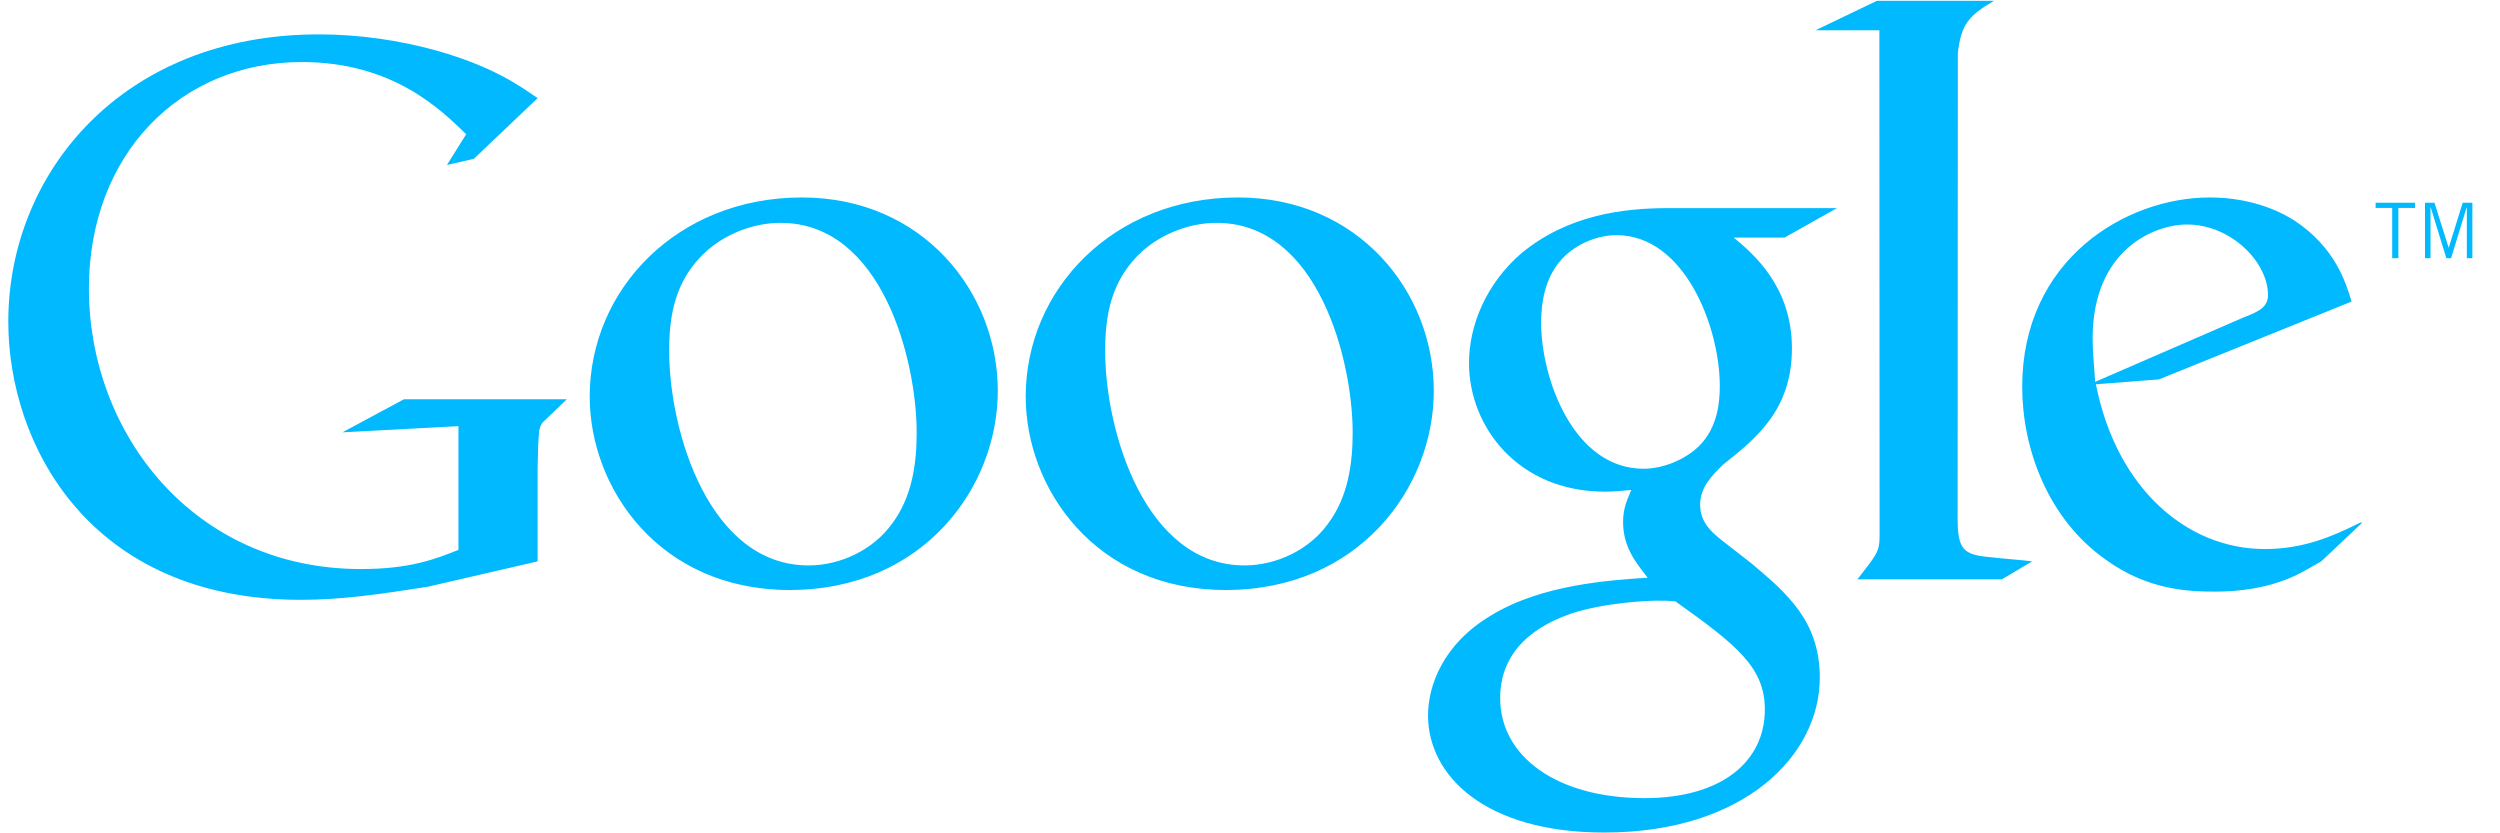 <svg width="60" height="20" viewBox="0 0 60 20" xmlns="http://www.w3.org/2000/svg" xmlns:xlink="http://www.w3.org/1999/xlink" xmlns:sketch="http://www.bohemiancoding.com/sketch/ns"><title>Fill 7</title><desc>Created with Sketch.</desc><g id="Homepage" stroke="none" stroke-width="1" fill="none" fill-rule="evenodd" sketch:type="MSPage"><g id="Desktop-HD-1200-&lt;" sketch:type="MSArtboardGroup" transform="translate(-972, -1066)" fill="#00b9ff"><g id="3.-Price" sketch:type="MSLayerGroup" transform="translate(0, 718)"><g id="Text" transform="translate(730, 126)" sketch:type="MSShapeGroup"><g id="Buttons" transform="translate(0, 212)"><g id="Grey-Stroke" transform="translate(136, 0)"><g id="google" transform="translate(82, 0)"><g id="Group" transform="translate(24, 10)"><path d="M57.561 4.99V6.196H57.413V4.99H57.015V4.865H57.96V4.99H57.561zM12.903 13.473 10.266 14.082C9.196 14.248 8.237 14.396 7.223 14.396 2.134 14.396.199 10.653.199 7.721.199 4.143 2.945.825 7.648.825 8.643.825 9.602.972 10.469 1.212 11.851 1.6 12.497 2.078 12.903 2.355L11.372 3.812 10.727 3.959 11.188 3.221C10.561 2.613 9.417 1.489 7.242 1.489 4.328 1.489 2.134 3.701 2.134 6.928 2.134 10.394 4.642 13.657 8.661 13.657 9.842 13.657 10.45 13.418 11.003 13.197V10.228L8.219 10.376 9.694 9.583H13.603L13.124 10.044C12.995 10.155 12.977 10.192 12.939 10.339 12.92 10.505 12.903 11.04 12.903 11.223V13.473zM59.204 6.196V4.979H59.199L58.826 6.196H58.712L58.338 4.979H58.332V6.196H58.2V4.865H58.427L58.766 5.94H58.771L59.105 4.865H59.337V6.196H59.204zM46.983 12.43C46.983 13.197 47.121 13.314 47.77 13.373 48.105 13.412 48.439 13.432 48.773 13.472L48.045 13.904H44.579C45.031 13.314 45.11 13.255 45.11 12.862V12.425L45.105.727H43.571L45.046.019H47.858C47.249.373 47.066.587 46.988 1.275L46.983 12.43zM56.653 12.583 55.711 13.472C55.495 13.59 55.278 13.728 55.062 13.826 54.413 14.12 53.744 14.199 53.155 14.199 52.525 14.199 51.541 14.16 50.538 13.432 49.142 12.449 48.533 10.757 48.533 9.283 48.533 6.234 51.011 4.739 53.036 4.739 53.744 4.739 54.472 4.916 55.062 5.29 56.046 5.938 56.301 6.784 56.438 7.237L51.816 9.105 50.302 9.223C50.794 11.721 52.485 13.177 54.354 13.177 55.288 13.177 55.983 12.87 56.614 12.559 56.614 12.559 56.744 12.492 56.653 12.583zM53.863 7.611C54.236 7.472 54.432 7.355 54.432 7.08 54.432 6.293 53.547 5.388 52.485 5.388 51.699 5.388 50.223 5.998 50.223 8.122 50.223 8.456 50.263 8.81 50.283 9.165L53.863 7.611zM18.952 14.16C15.825 14.16 14.153 11.721 14.153 9.518 14.153 6.942 16.257 4.739 19.247 4.739 22.137 4.739 23.947 7 23.947 9.381 23.947 11.701 22.158 14.16 18.952 14.16zM21.41 12.567C21.883 11.938 22 11.151 22 10.383 22 8.652 21.174 5.349 18.735 5.349 18.086 5.349 17.437 5.605 16.965 6.018 16.198 6.706 16.06 7.572 16.06 8.417 16.06 10.364 17.024 13.57 19.404 13.57 20.171 13.57 20.958 13.197 21.41 12.567zM29.416 14.16C26.288 14.16 24.617 11.721 24.617 9.518 24.617 6.942 26.721 4.739 29.71 4.739 32.601 4.739 34.411 7 34.411 9.381 34.411 11.701 32.621 14.16 29.416 14.16zM31.874 12.567C32.346 11.938 32.464 11.151 32.464 10.383 32.464 8.652 31.637 5.349 29.198 5.349 28.55 5.349 27.9 5.605 27.428 6.018 26.662 6.706 26.524 7.572 26.524 8.417 26.524 10.364 27.488 13.57 29.867 13.57 30.634 13.57 31.421 13.197 31.874 12.567zM41.61 5.703C42.061 6.077 43.006 6.863 43.006 8.358 43.006 9.814 42.18 10.502 41.354 11.15 41.098 11.407 40.803 11.682 40.803 12.115 40.803 12.547 41.098 12.784 41.314 12.96L42.022 13.511C42.888 14.238 43.675 14.907 43.675 16.264 43.675 18.113 41.884 19.981 38.502 19.981 35.65 19.981 34.273 18.624 34.273 17.169 34.273 16.461 34.627 15.458 35.788 14.769 37.007 14.022 38.66 13.924 39.544 13.865 39.269 13.511 38.954 13.137 38.954 12.528 38.954 12.193 39.053 11.997 39.151 11.76 38.934 11.78 38.718 11.8 38.521 11.8 36.437 11.8 35.256 10.246 35.256 8.712 35.256 7.807 35.67 6.804 36.515 6.077 37.636 5.152 38.974 4.995 40.035 4.995h4.052L42.828 5.703H41.61zM40.213 14.435C40.055 14.416 39.957 14.416 39.761 14.416 39.583 14.416 38.521 14.455 37.695 14.73 37.263 14.888 36.004 15.359 36.004 16.756 36.004 18.153 37.36 19.155 39.466 19.155 41.354 19.155 42.356 18.251 42.356 17.032 42.356 16.028 41.708 15.498 40.213 14.435zM40.783 10.699C41.236 10.246 41.275 9.617 41.275 9.262 41.275 7.847 40.429 5.644 38.797 5.644 38.286 5.644 37.735 5.899 37.42 6.293 37.086 6.706 36.987 7.237 36.987 7.748 36.987 9.065 37.754 11.25 39.446 11.25 39.937 11.25 40.468 11.013 40.783 10.699z" id="Fill-7"/></g></g></g></g></g></g></g></g></svg>
